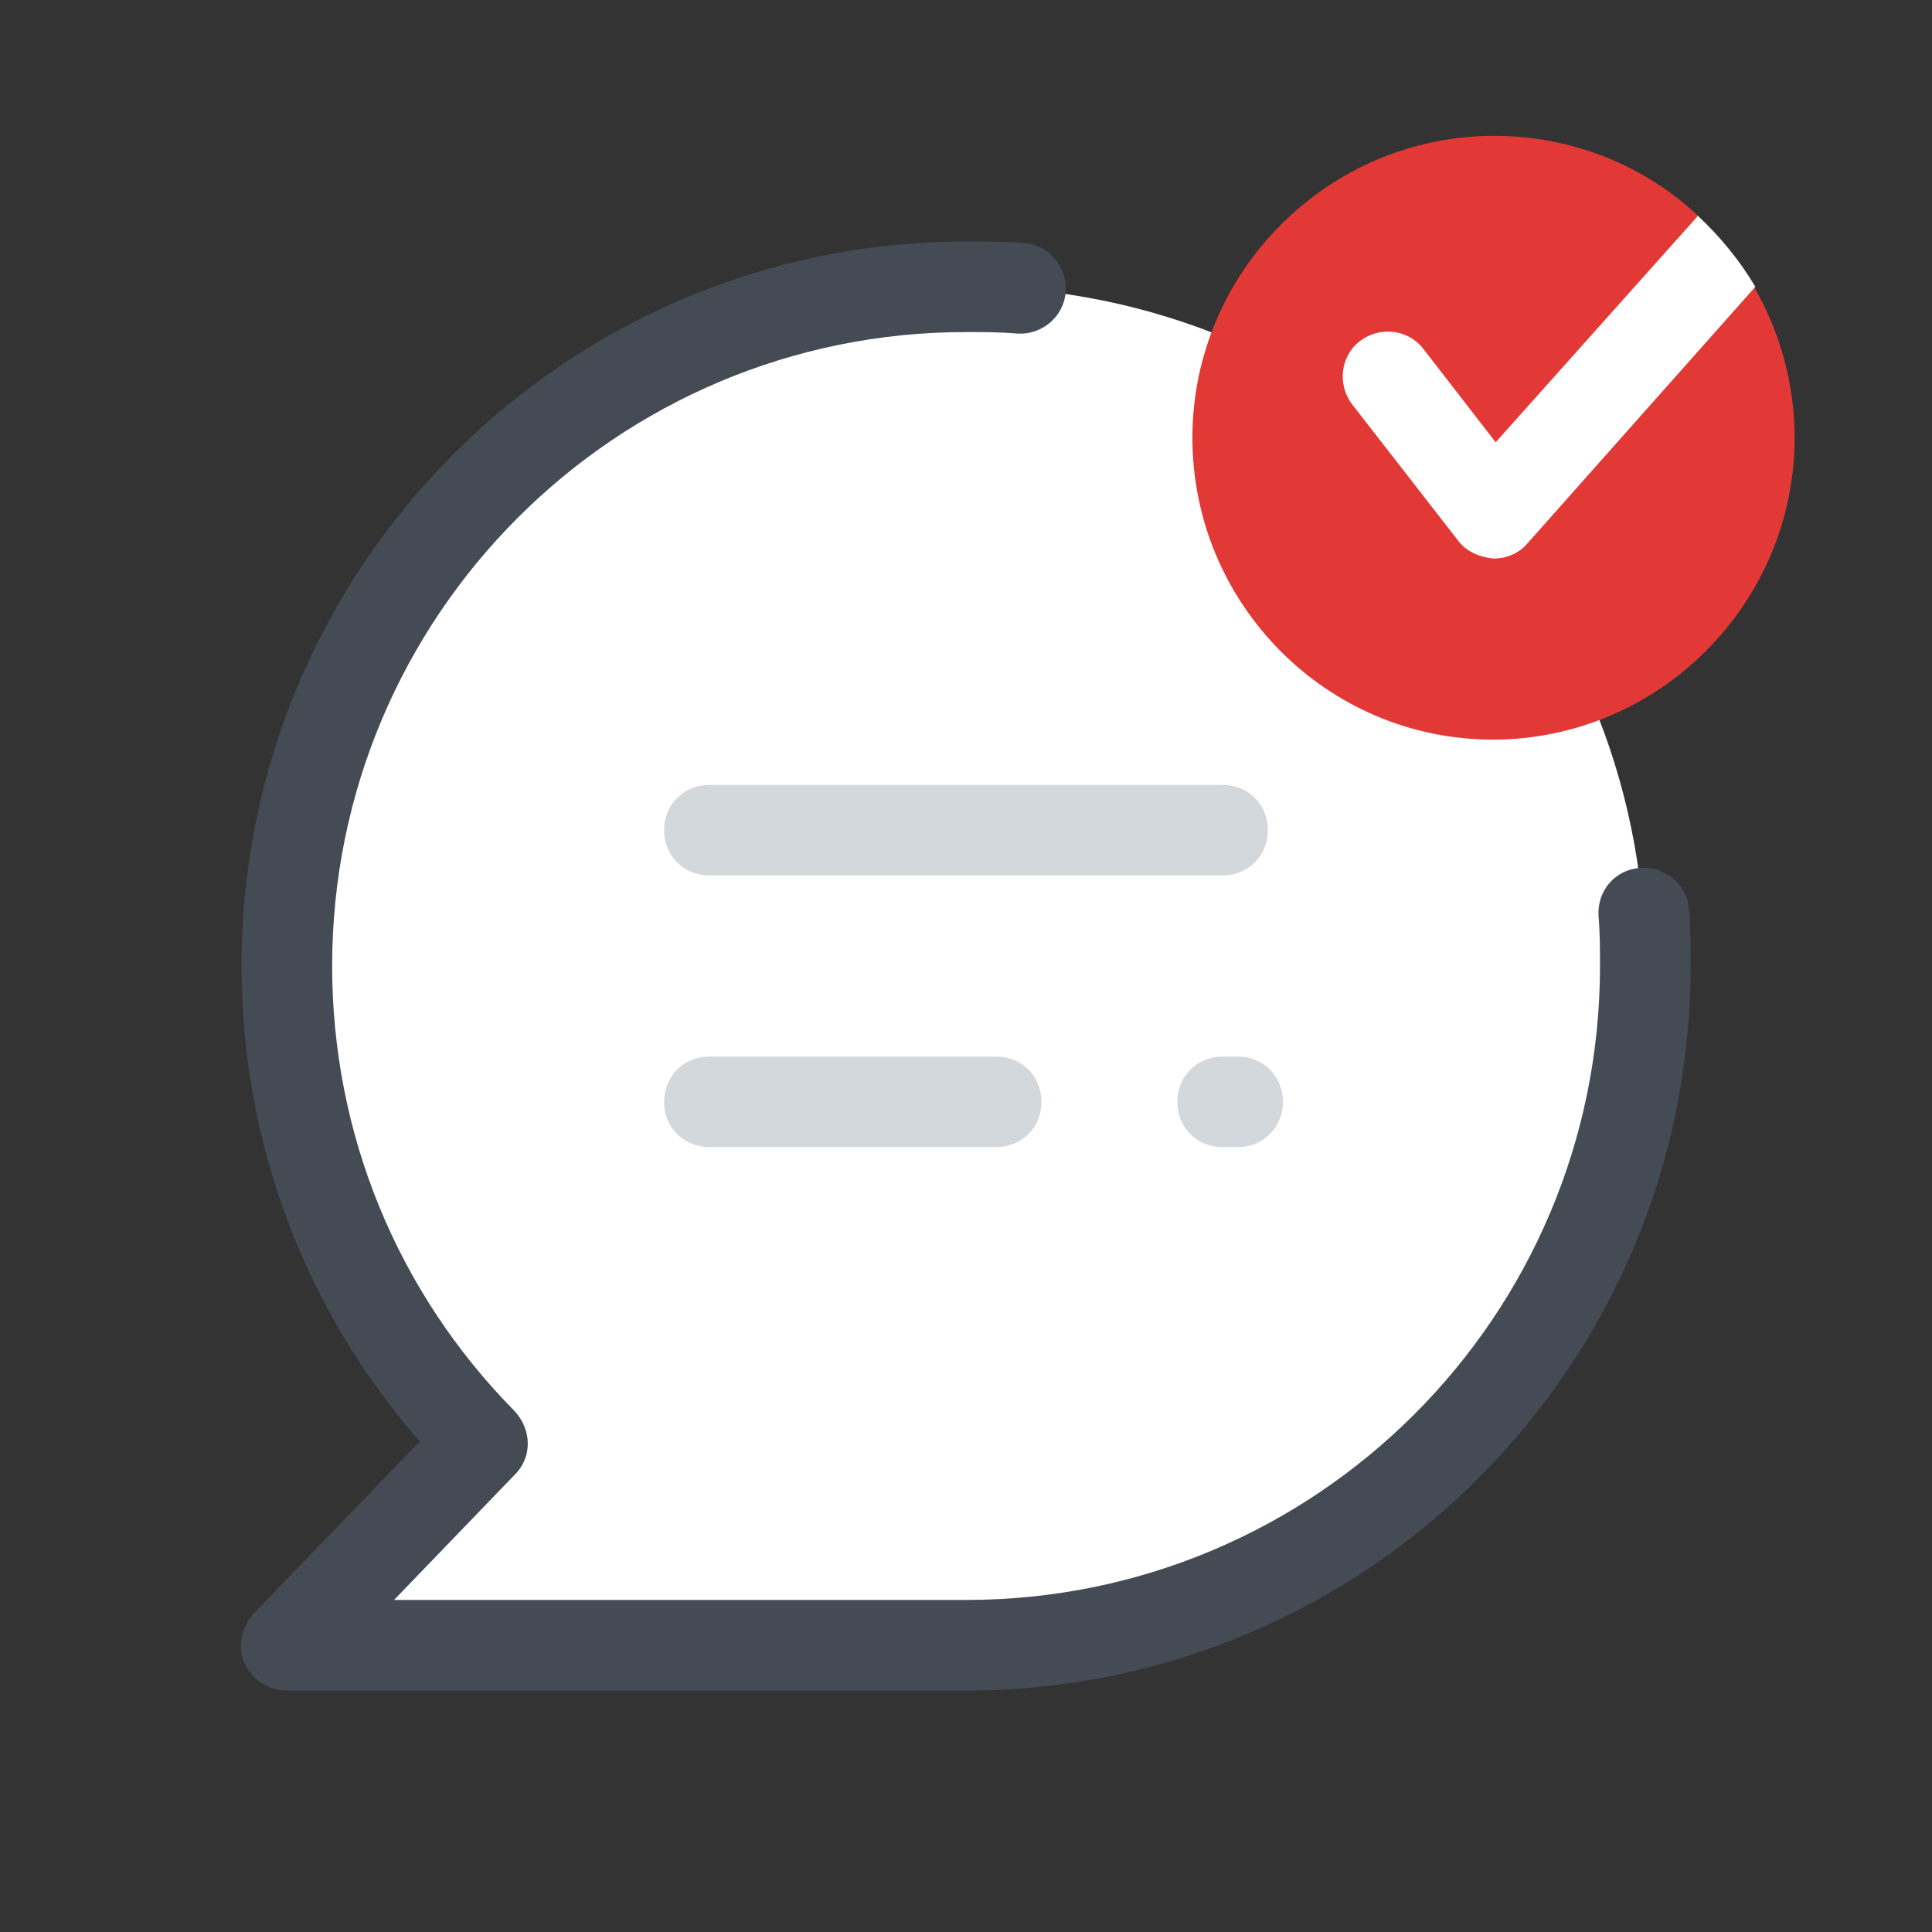 <svg width="38" height="38" viewBox="0 0 38 38" fill="none" xmlns="http://www.w3.org/2000/svg">
<rect x="0" y="0" width="38" height="38" fill="#333333" stroke="none"/>
<path d="M9.47 28.381C7.095 25.977 5.641 22.652 5.641 19C5.641 11.608 11.608 5.641 19 5.641C26.392 5.641 32.359 11.608 32.359 19C32.359 26.392 26.392 32.359 19 32.359H5.641L9.47 28.381Z" fill="white"/>
<path d="M23.453 8.609C23.453 5.344 26.125 2.672 29.391 2.672C30.934 2.672 32.359 3.266 33.398 4.245C33.517 4.364 33.191 4.542 33.131 4.72C33.102 4.898 33.339 5.106 33.428 5.225C33.547 5.373 33.873 5.7 34.141 5.759C34.319 5.789 34.467 5.552 34.497 5.641C35.002 6.502 35.298 7.541 35.298 8.609C35.298 11.875 32.627 14.547 29.361 14.547C26.095 14.547 23.453 11.875 23.453 8.609Z" fill="#E23936"/>
<path d="M33.396 4.246L29.418 8.699L27.993 6.859C27.696 6.473 27.132 6.413 26.746 6.71C26.36 7.007 26.301 7.571 26.598 7.957L28.676 10.629C28.825 10.837 29.092 10.956 29.359 10.985H29.389C29.656 10.985 29.893 10.866 30.042 10.688L34.525 5.641C34.228 5.137 33.842 4.662 33.396 4.246Z" fill="white"/>
<path d="M19.002 33.25H5.642C5.286 33.25 4.959 33.042 4.811 32.716C4.662 32.389 4.751 32.003 4.989 31.736L8.255 28.352C5.998 25.769 4.751 22.473 4.751 19C4.751 11.133 11.134 4.75 19.002 4.75C19.387 4.75 19.744 4.75 20.13 4.78C20.634 4.809 20.991 5.255 20.961 5.73C20.931 6.234 20.486 6.591 20.011 6.561C19.655 6.531 19.328 6.531 19.002 6.531C12.114 6.531 6.533 12.113 6.533 19C6.533 22.295 7.809 25.413 10.125 27.758C10.451 28.114 10.481 28.648 10.125 29.005L7.75 31.469H19.002C25.889 31.469 31.47 25.887 31.47 19C31.47 18.673 31.47 18.347 31.441 18.02C31.411 17.516 31.767 17.1 32.272 17.07C32.747 17.041 33.192 17.397 33.222 17.902C33.252 18.258 33.252 18.644 33.252 19C33.252 26.867 26.869 33.25 19.002 33.25Z" fill="#444B54"/>
<path d="M24.047 17.219H13.953C13.448 17.219 13.062 16.833 13.062 16.328C13.062 15.823 13.448 15.438 13.953 15.438H24.047C24.552 15.438 24.938 15.823 24.938 16.328C24.938 16.833 24.552 17.219 24.047 17.219ZM19.594 22.562H13.953C13.448 22.562 13.062 22.177 13.062 21.672C13.062 21.167 13.448 20.781 13.953 20.781H19.594C20.098 20.781 20.484 21.167 20.484 21.672C20.484 22.177 20.098 22.562 19.594 22.562Z" fill="#D3D8DD"/>
<path d="M24.344 22.562H24.047C23.542 22.562 23.156 22.177 23.156 21.672C23.156 21.167 23.542 20.781 24.047 20.781H24.344C24.848 20.781 25.234 21.167 25.234 21.672C25.234 22.177 24.848 22.562 24.344 22.562Z" fill="#D3D8DD"/>
</svg>
